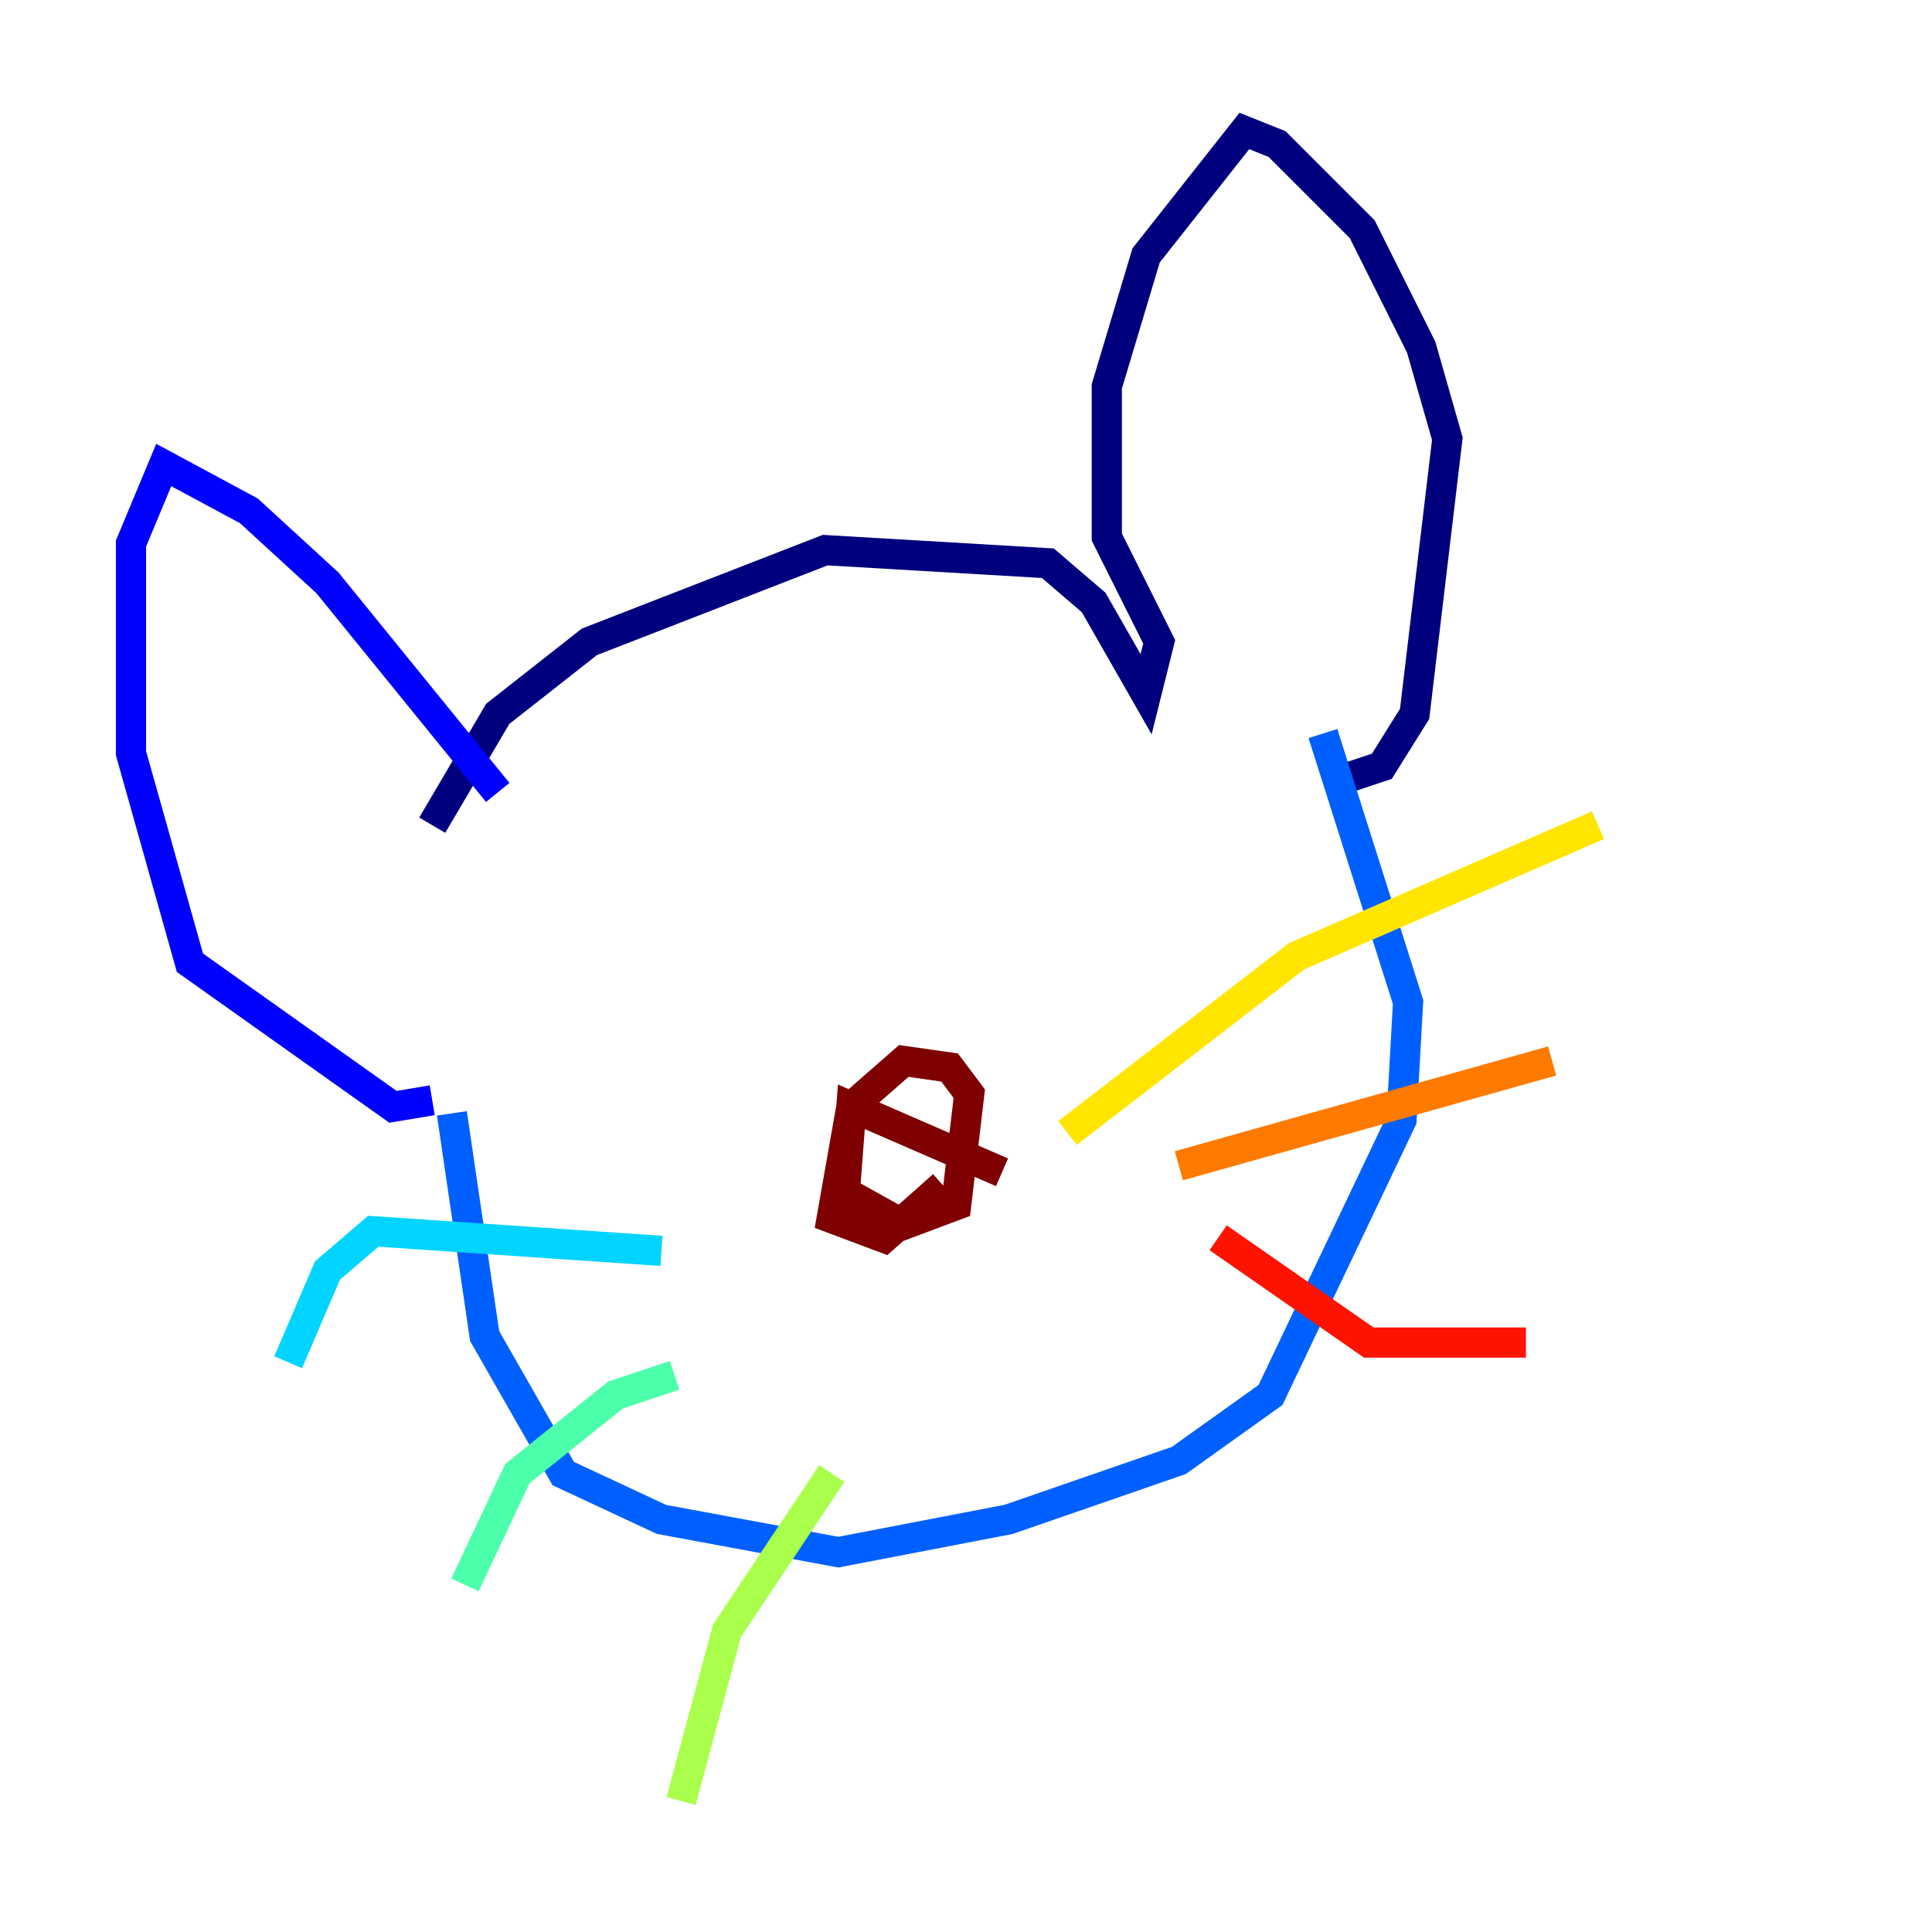<?xml version="1.0" encoding="utf-8" ?>
<svg baseProfile="tiny" height="128" version="1.2" viewBox="0,0,128,128" width="128" xmlns="http://www.w3.org/2000/svg" xmlns:ev="http://www.w3.org/2001/xml-events" xmlns:xlink="http://www.w3.org/1999/xlink"><defs /><polyline fill="none" points="28.637,54.671 32.976,47.295 39.051,42.522 54.671,36.447 69.424,37.315 72.461,39.919 75.932,45.993 76.8,42.522 73.329,35.58 73.329,25.6 75.932,16.922 82.441,8.678 84.61,9.546 90.251,15.186 94.156,22.997 95.891,29.071 93.722,47.295 91.552,50.766 88.949,51.634" stroke="#00007f" stroke-width="2" /><polyline fill="none" points="32.976,52.502 21.695,38.617 16.488,33.844 10.848,30.807 8.678,36.014 8.678,49.898 12.583,63.783 26.034,73.329 28.637,72.895" stroke="#0000fe" stroke-width="2" /><polyline fill="none" points="29.939,73.763 32.108,88.515 37.315,97.627 43.824,100.664 55.539,102.834 66.82,100.664 78.102,96.759 84.176,92.42 92.854,74.197 93.288,66.386 87.647,48.597" stroke="#0060ff" stroke-width="2" /><polyline fill="none" points="43.824,82.875 24.732,81.573 21.695,84.176 19.091,90.251" stroke="#00d4ff" stroke-width="2" /><polyline fill="none" points="44.691,91.119 40.786,92.42 34.278,97.627 30.807,105.003" stroke="#4cffaa" stroke-width="2" /><polyline fill="none" points="55.105,97.627 48.163,108.041 45.125,119.322" stroke="#aaff4c" stroke-width="2" /><polyline fill="none" points="70.725,75.064 85.912,63.349 105.871,54.671" stroke="#ffe500" stroke-width="2" /><polyline fill="none" points="78.102,77.234 102.834,70.291" stroke="#ff7a00" stroke-width="2" /><polyline fill="none" points="80.705,82.007 90.685,88.949 101.098,88.949" stroke="#fe1200" stroke-width="2" /><polyline fill="none" points="66.386,77.668 56.407,73.329 55.973,78.969 59.878,81.139 63.349,79.837 64.217,72.461 62.915,70.725 59.878,70.291 56.407,73.329 55.105,80.705 58.576,82.007 62.481,78.536" stroke="#7f0000" stroke-width="2" /></svg>